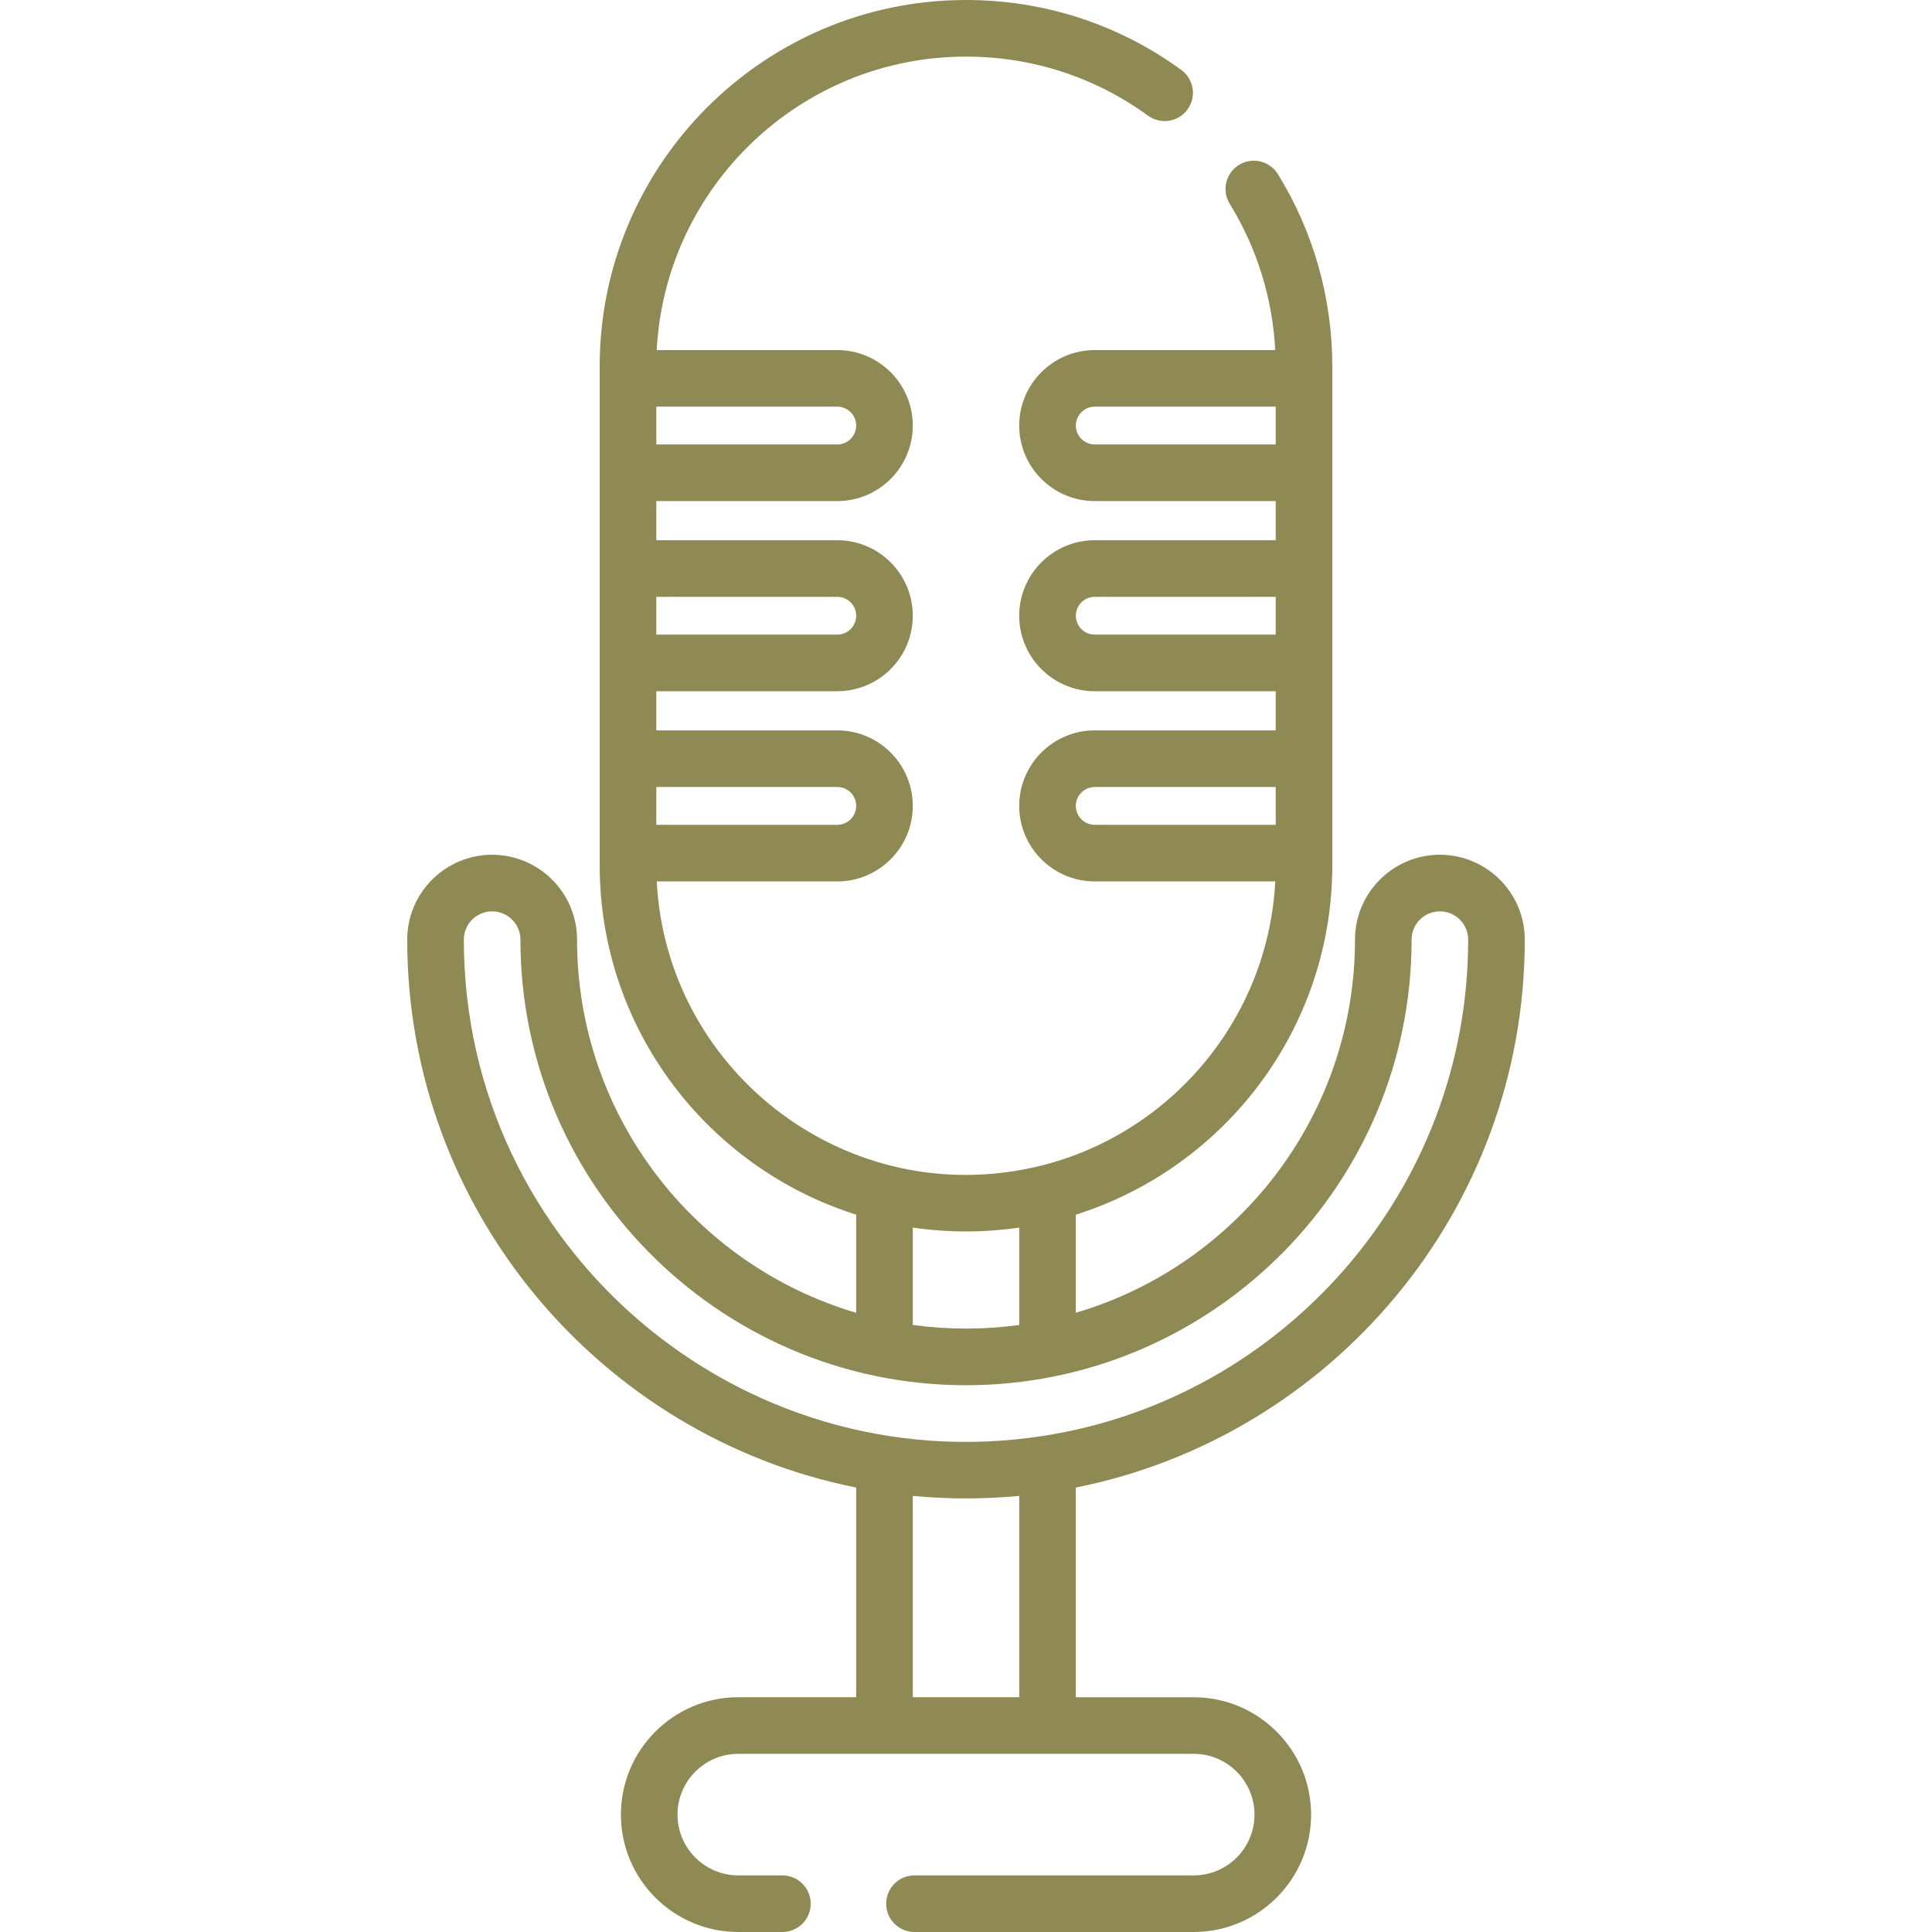 <svg width="50" height="50" viewBox="0 0 50 50" fill="none" xmlns="http://www.w3.org/2000/svg">
<g clip-path="url(#clip0_177_1151)">
<path d="M30.893 48.535H23.667C23.262 48.535 22.934 48.863 22.934 49.268C22.934 49.672 23.262 50 23.667 50H30.893C32.568 50 33.931 48.637 33.931 46.962C33.931 45.287 32.568 43.925 30.893 43.925H27.842V38.498C34.46 37.174 39.461 31.319 39.461 24.318C39.461 23.107 38.476 22.121 37.264 22.121C36.052 22.121 35.067 23.107 35.067 24.318C35.067 28.882 32.013 32.746 27.842 33.975V31.435C31.685 30.224 34.48 26.628 34.48 22.39C34.48 21.068 34.48 11.025 34.48 9.48C34.48 7.718 33.993 5.999 33.072 4.507C32.86 4.163 32.409 4.056 32.064 4.268C31.72 4.481 31.613 4.932 31.826 5.276C32.53 6.418 32.933 7.718 33.003 9.06H28.331C27.254 9.06 26.377 9.936 26.377 11.014C26.377 12.091 27.254 12.968 28.331 12.968H33.015V13.981H28.331C27.254 13.981 26.377 14.858 26.377 15.935C26.377 17.013 27.254 17.889 28.331 17.889H33.015V18.902H28.331C27.254 18.902 26.377 19.779 26.377 20.857C26.377 21.934 27.254 22.811 28.331 22.811H33.004C32.812 26.511 30.098 29.549 26.575 30.249C21.756 31.213 17.247 27.65 16.996 22.811H21.669C22.746 22.811 23.623 21.934 23.623 20.857C23.623 19.779 22.746 18.902 21.669 18.902H16.985V17.889H21.669C22.746 17.889 23.623 17.013 23.623 15.935C23.623 14.858 22.746 13.981 21.669 13.981H16.985V12.968H21.669C22.746 12.968 23.623 12.091 23.623 11.014C23.623 9.936 22.746 9.06 21.669 9.06H16.996C17.216 4.835 20.722 1.465 25 1.465C26.706 1.465 28.335 1.993 29.71 2.993C30.037 3.231 30.495 3.159 30.733 2.832C30.971 2.505 30.898 2.047 30.571 1.809C28.944 0.625 27.018 0 25 0C19.773 0 15.52 4.253 15.52 9.48V22.39C15.52 26.628 18.315 30.224 22.158 31.435V33.975C17.987 32.746 14.934 28.882 14.934 24.318C14.934 23.106 13.948 22.121 12.736 22.121C11.525 22.121 10.539 23.106 10.539 24.318C10.539 31.319 15.54 37.174 22.158 38.498V43.924H19.107C17.432 43.924 16.069 45.287 16.069 46.962C16.069 48.637 17.432 50 19.107 50H20.249C20.653 50 20.981 49.672 20.981 49.268C20.981 48.863 20.653 48.535 20.249 48.535H19.107C18.24 48.535 17.534 47.83 17.534 46.962C17.534 46.095 18.24 45.389 19.107 45.389H30.893C31.761 45.389 32.466 46.095 32.466 46.962C32.466 47.83 31.761 48.535 30.893 48.535ZM28.332 11.503C28.062 11.503 27.843 11.284 27.843 11.014C27.843 10.744 28.062 10.524 28.332 10.524H33.015V11.503H28.332ZM28.332 16.424C28.062 16.424 27.843 16.205 27.843 15.935C27.843 15.665 28.062 15.446 28.332 15.446H33.015V16.424H28.332ZM27.842 20.856C27.842 20.587 28.062 20.367 28.332 20.367H33.015V21.346H28.332C28.062 21.346 27.842 21.126 27.842 20.856ZM21.669 20.367C21.939 20.367 22.158 20.587 22.158 20.856C22.158 21.126 21.938 21.346 21.669 21.346H16.985V20.367H21.669ZM21.669 15.446C21.939 15.446 22.158 15.665 22.158 15.935C22.158 16.205 21.938 16.424 21.669 16.424H16.985V15.446H21.669ZM22.158 11.014C22.158 11.284 21.939 11.503 21.669 11.503H16.985V10.524H21.669C21.939 10.524 22.158 10.744 22.158 11.014ZM23.623 31.77C24.085 31.838 24.568 31.87 25 31.87C25.472 31.87 25.95 31.833 26.378 31.77V34.29C25.463 34.415 24.538 34.415 23.634 34.291C23.631 34.291 23.627 34.29 23.623 34.29V31.77H23.623ZM12.004 24.318C12.004 23.914 12.332 23.586 12.736 23.586C13.14 23.586 13.469 23.914 13.469 24.318C13.469 30.801 18.833 36.006 25.288 35.846C31.477 35.694 36.532 30.615 36.532 24.318C36.532 23.914 36.86 23.586 37.264 23.586C37.668 23.586 37.996 23.914 37.996 24.318C37.996 30.805 33.219 36.197 26.998 37.161C19.116 38.381 12.004 32.269 12.004 24.318ZM23.623 38.714C24.036 38.753 24.537 38.779 25 38.779C25.458 38.779 25.955 38.754 26.378 38.714V43.924H23.623V38.714H23.623Z" fill="#8F8953"/>
</g>
<defs>
<clipPath id="clip0_177_1151">
<rect width="50" height="50" fill="white"/>
</clipPath>
</defs>
</svg>
